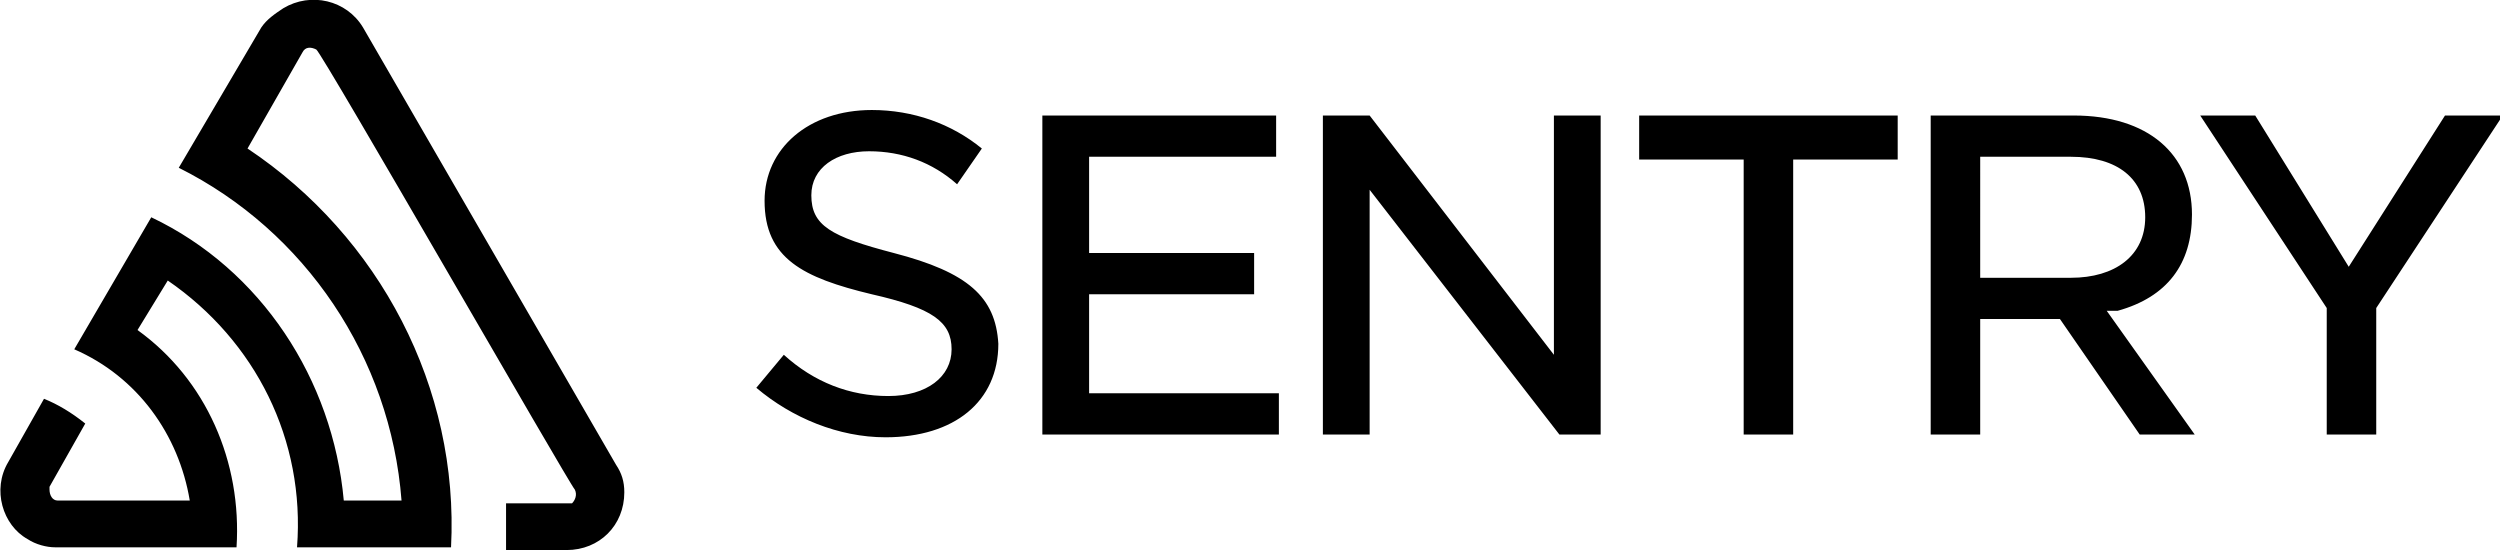 <svg xmlns="http://www.w3.org/2000/svg" viewBox="0 0 90.9 20"><path d="m56.5 12.9-6.7-8.7h-1.7v11.6h1.7V6.9l6.9 8.9h1.5V4.2h-1.7v8.7zm-16.9-2.2h6V9.2h-6V5.7h6.8V4.2h-8.5v11.6h8.6v-1.5h-6.9v-3.6zm-7.1-1.5c-2.3-.6-3-1-3-2.1 0-1 .9-1.6 2.1-1.6 1.2 0 2.3.4 3.2 1.2l.9-1.3c-1.1-.9-2.5-1.4-4-1.4-2.3 0-3.9 1.4-3.9 3.3 0 2.1 1.4 2.8 3.9 3.4 2.2.5 2.9 1 2.9 2s-.9 1.7-2.3 1.7-2.7-.5-3.8-1.5l-1 1.2c1.3 1.1 3 1.8 4.7 1.8 2.5 0 4.1-1.3 4.1-3.4-.1-1.7-1.1-2.6-3.8-3.3zm56.4-5-3.5 5.5L82 4.2h-2l4.6 7v4.6h1.8v-4.6l4.6-7h-2.1zM59.6 5.8h3.8v10h1.8v-10H69V4.2h-9.4v1.6zM77 11.3c1.8-.5 2.7-1.7 2.7-3.5 0-2.2-1.6-3.6-4.3-3.6h-5.2v11.6H72v-4.2h2.9l2.9 4.2h2l-3.2-4.5h.4zm-5-1.2V5.7h3.3c1.7 0 2.7.8 2.7 2.2 0 1.4-1.1 2.2-2.7 2.2H72zM13.2 1c-.6-1-1.9-1.3-2.9-.7-.3.2-.6.4-.8.7l-3 5.1c4.6 2.3 7.7 6.9 8.1 12.1h-2.1c-.4-4.4-3-8.4-7-10.3l-2.8 4.8c2.3 1 3.8 3.1 4.2 5.5H2.1c-.2 0-.3-.2-.3-.4v-.1l1.3-2.3c-.5-.4-1-.7-1.5-.9L.3 16.8c-.6 1-.2 2.3.7 2.8.3.2.7.3 1 .3h6.6c.2-3.1-1.1-6.1-3.6-7.9l1.1-1.8c3.2 2.2 5 5.8 4.7 9.7h5.6c.3-5.8-2.6-11.3-7.4-14.5l2-3.5c.1-.2.3-.2.5-.1s9.2 15.8 9.4 16c.1.2 0 .4-.1.5H18.4V20h2.2c1.2 0 2.1-.9 2.1-2.1 0-.4-.1-.7-.3-1L13.2 1z"/></svg>